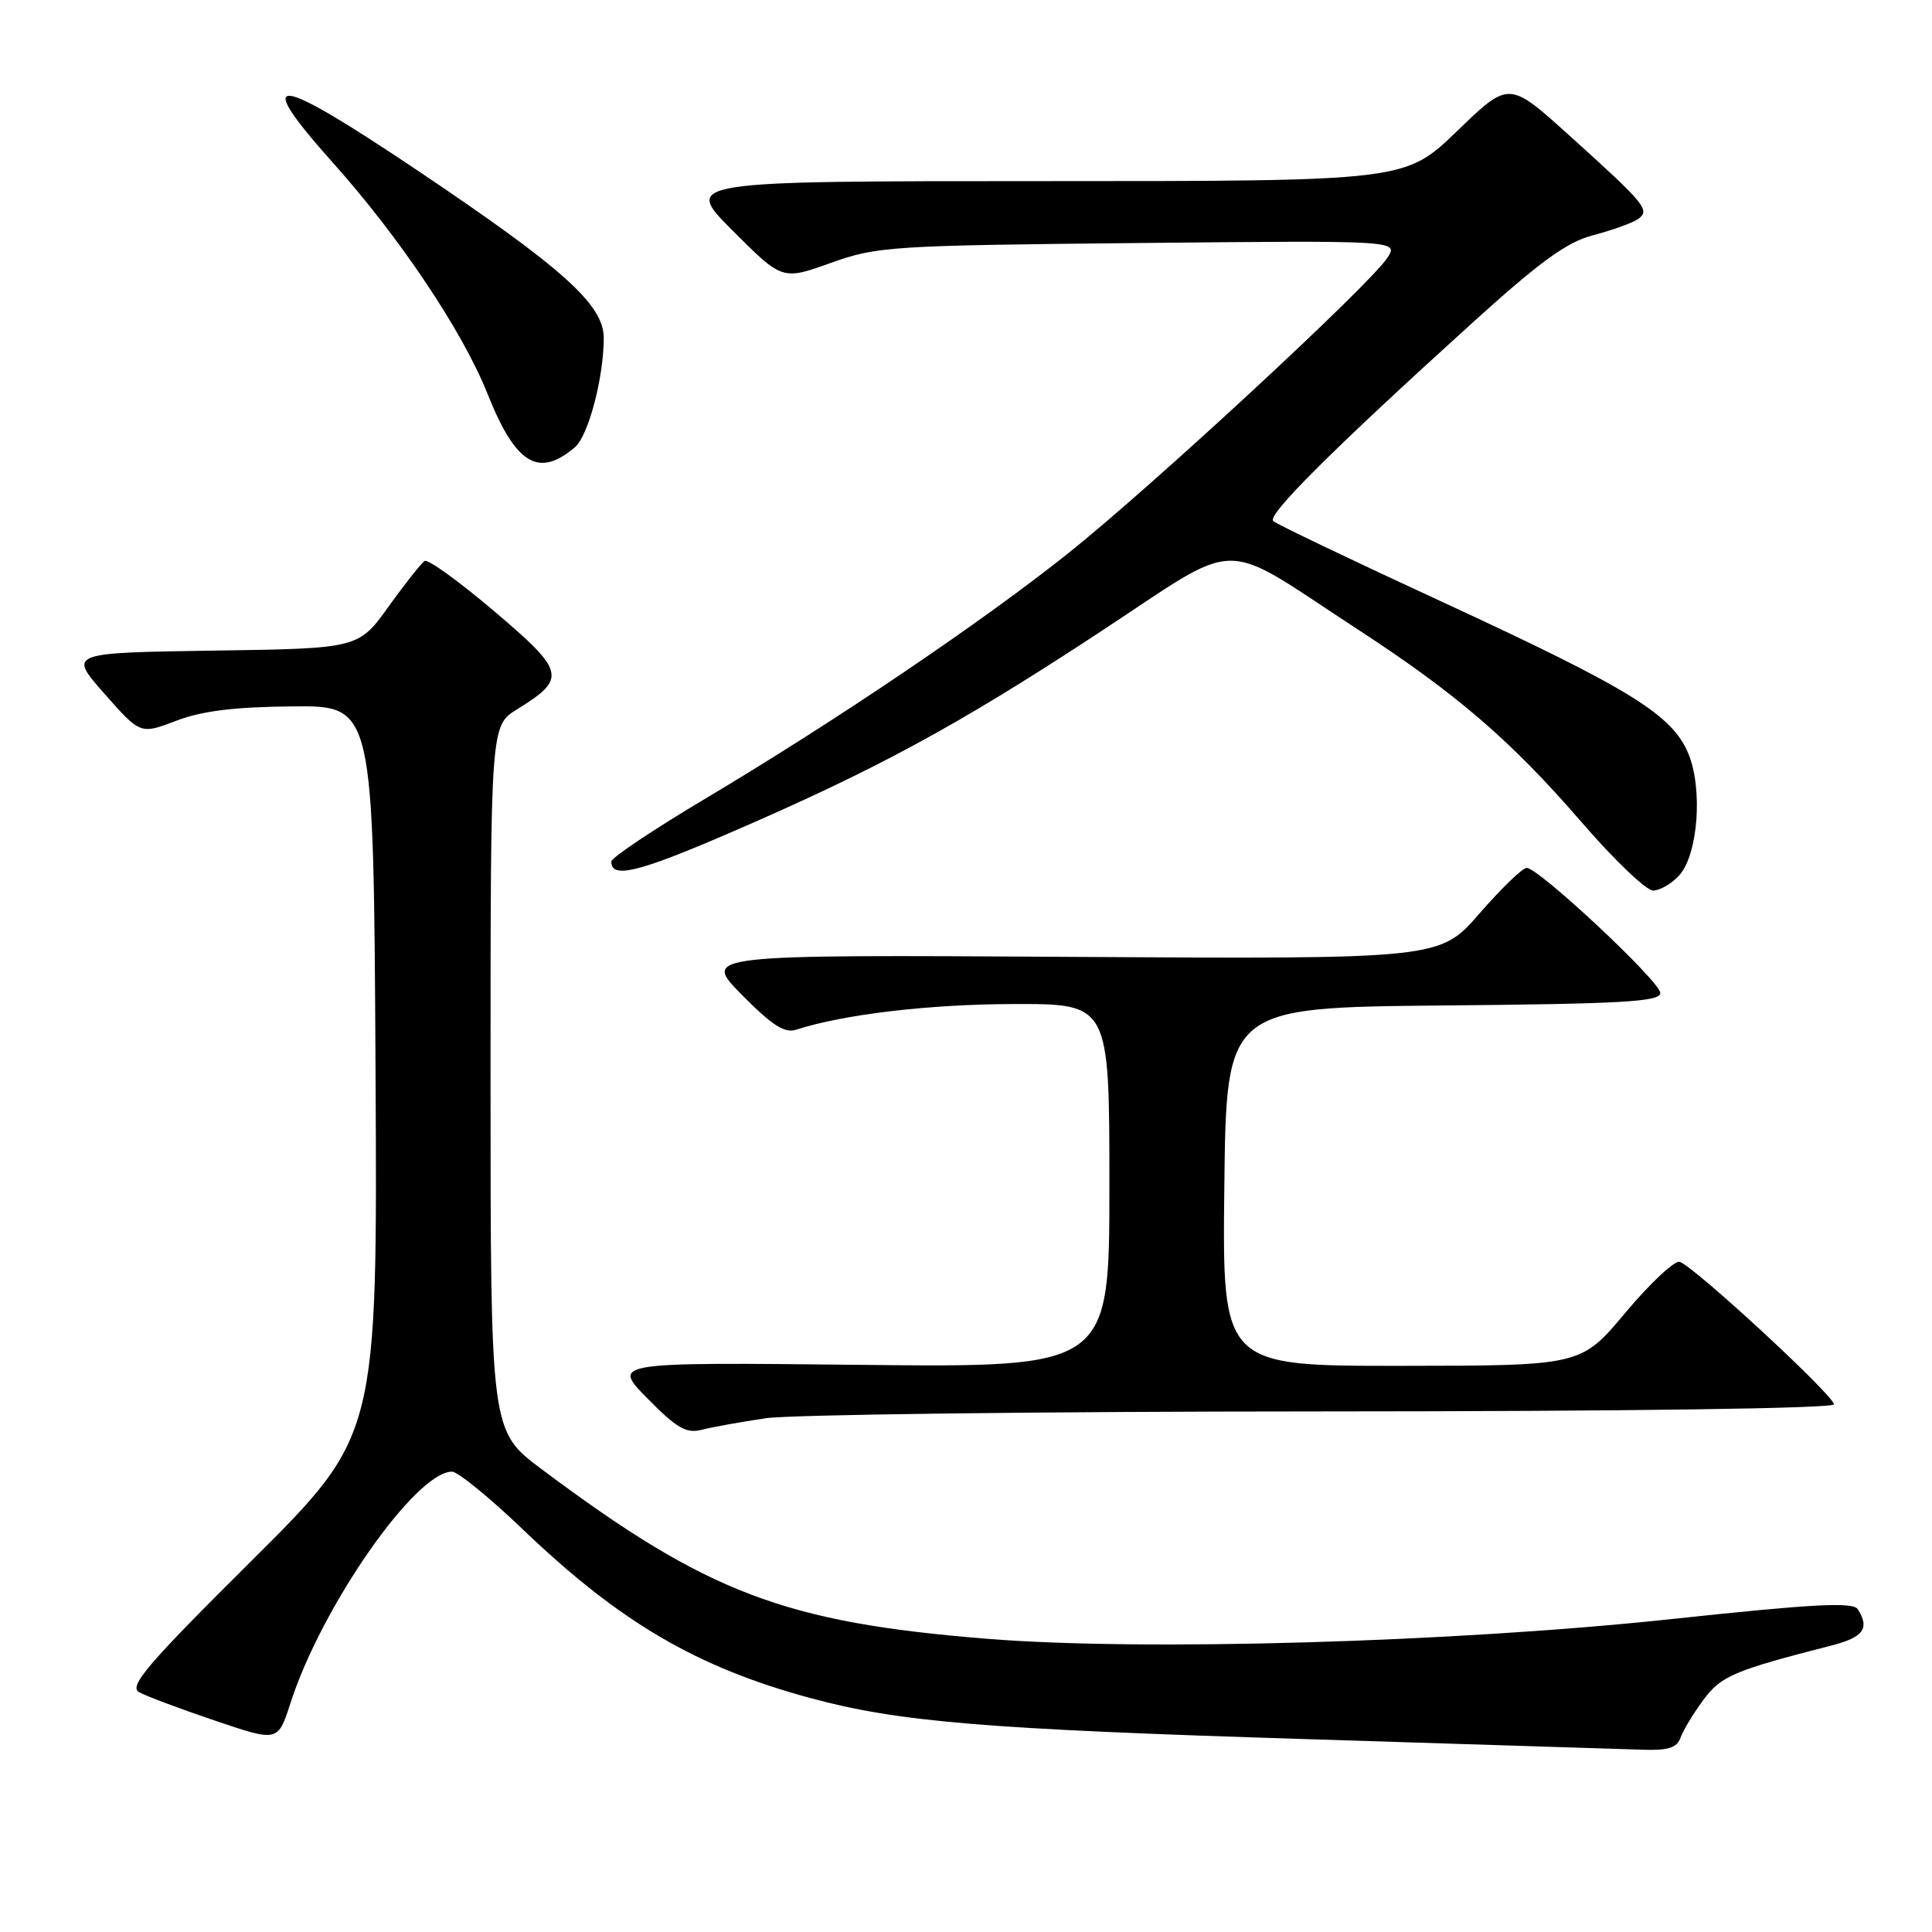 <?xml version="1.0" encoding="UTF-8" standalone="no"?>
<!DOCTYPE svg PUBLIC "-//W3C//DTD SVG 1.1//EN" "http://www.w3.org/Graphics/SVG/1.1/DTD/svg11.dtd" >
<svg xmlns="http://www.w3.org/2000/svg" xmlns:xlink="http://www.w3.org/1999/xlink" version="1.1" viewBox="0 0 256 256">
 <g >
 <path fill="currentColor"
d=" M 222.68 230.25 C 223.02 229.29 224.37 227.05 225.69 225.27 C 228.05 222.07 229.68 221.37 242.75 218.02 C 246.92 216.94 247.77 215.76 246.17 213.24 C 245.54 212.24 240.44 212.51 221.44 214.54 C 192.60 217.62 151.38 218.81 130.82 217.15 C 103.94 214.99 93.72 211.10 71.75 194.66 C 65.00 189.61 65.00 189.61 65.00 142.89 C 65.00 96.16 65.00 96.16 68.51 93.99 C 75.13 89.90 74.92 89.00 65.52 81.02 C 60.87 77.07 56.71 74.06 56.27 74.33 C 55.84 74.60 53.68 77.32 51.49 80.37 C 47.50 85.93 47.50 85.93 28.28 86.21 C 9.06 86.50 9.06 86.50 13.83 91.91 C 18.60 97.32 18.60 97.32 23.34 95.51 C 26.76 94.20 31.06 93.67 38.79 93.60 C 49.50 93.50 49.50 93.50 49.76 141.85 C 50.02 190.21 50.02 190.21 33.39 206.75 C 19.47 220.58 17.03 223.44 18.44 224.23 C 19.37 224.74 23.88 226.44 28.48 227.99 C 36.83 230.82 36.83 230.82 38.49 225.66 C 42.62 212.84 55.06 195.02 59.89 195.00 C 60.66 195.00 64.94 198.49 69.39 202.76 C 82.15 214.96 92.34 220.93 107.34 224.99 C 119.10 228.18 130.47 229.12 173.00 230.44 C 195.28 231.14 215.43 231.77 217.78 231.85 C 221.04 231.96 222.21 231.58 222.68 230.25 Z  M 101.50 187.92 C 104.80 187.44 137.99 187.03 175.25 187.02 C 215.83 187.01 243.00 186.63 243.00 186.08 C 243.00 184.90 224.26 167.60 222.55 167.20 C 221.84 167.04 218.62 170.07 215.38 173.93 C 209.50 180.96 209.50 180.96 185.73 180.98 C 161.96 181.00 161.96 181.00 162.23 157.25 C 162.50 133.50 162.50 133.50 191.25 133.23 C 215.01 133.02 220.00 132.73 220.00 131.58 C 220.00 130.07 203.90 115.00 202.29 115.00 C 201.74 115.00 198.93 117.72 196.04 121.04 C 190.79 127.09 190.79 127.09 141.92 126.79 C 93.06 126.50 93.06 126.50 98.28 131.80 C 102.29 135.86 103.97 136.94 105.50 136.44 C 111.76 134.41 123.05 133.07 134.25 133.04 C 147.00 133.00 147.00 133.00 147.00 157.10 C 147.00 181.20 147.00 181.20 114.03 180.85 C 81.07 180.50 81.07 180.50 85.78 185.29 C 89.69 189.26 90.93 189.98 93.00 189.45 C 94.38 189.09 98.20 188.41 101.50 187.92 Z  M 222.51 115.98 C 225.01 113.23 225.65 104.50 223.71 99.84 C 221.55 94.69 216.01 91.27 191.20 79.80 C 179.26 74.29 169.14 69.45 168.71 69.04 C 167.85 68.25 176.65 59.49 195.06 42.81 C 204.05 34.66 207.61 32.08 211.06 31.18 C 213.50 30.54 216.15 29.60 216.94 29.09 C 218.77 27.89 218.20 27.20 207.83 17.85 C 199.94 10.73 199.94 10.73 193.07 17.37 C 186.19 24.00 186.19 24.00 138.36 24.00 C 90.52 24.00 90.52 24.00 97.09 30.57 C 103.66 37.14 103.66 37.14 110.08 34.84 C 116.22 32.64 118.00 32.53 150.92 32.20 C 185.34 31.86 185.34 31.86 183.82 34.18 C 181.46 37.78 152.65 64.45 141.57 73.29 C 130.05 82.47 110.74 95.53 93.25 105.95 C 86.51 109.97 81.00 113.66 81.00 114.16 C 81.00 116.46 84.48 115.63 96.49 110.45 C 116.01 102.03 126.80 96.19 145.50 83.91 C 164.94 71.15 161.19 71.20 180.00 83.46 C 193.02 91.94 200.25 98.17 209.51 108.88 C 213.84 113.90 218.13 118.00 219.04 118.00 C 219.95 118.00 221.51 117.09 222.51 115.98 Z  M 76.19 59.25 C 77.97 57.72 80.00 50.02 80.00 44.78 C 80.00 40.37 74.63 35.55 55.13 22.46 C 36.12 9.71 33.33 9.48 44.10 21.55 C 53.01 31.51 61.31 43.93 64.59 52.16 C 68.32 61.53 71.36 63.38 76.19 59.25 Z "/>
</g>
</svg>